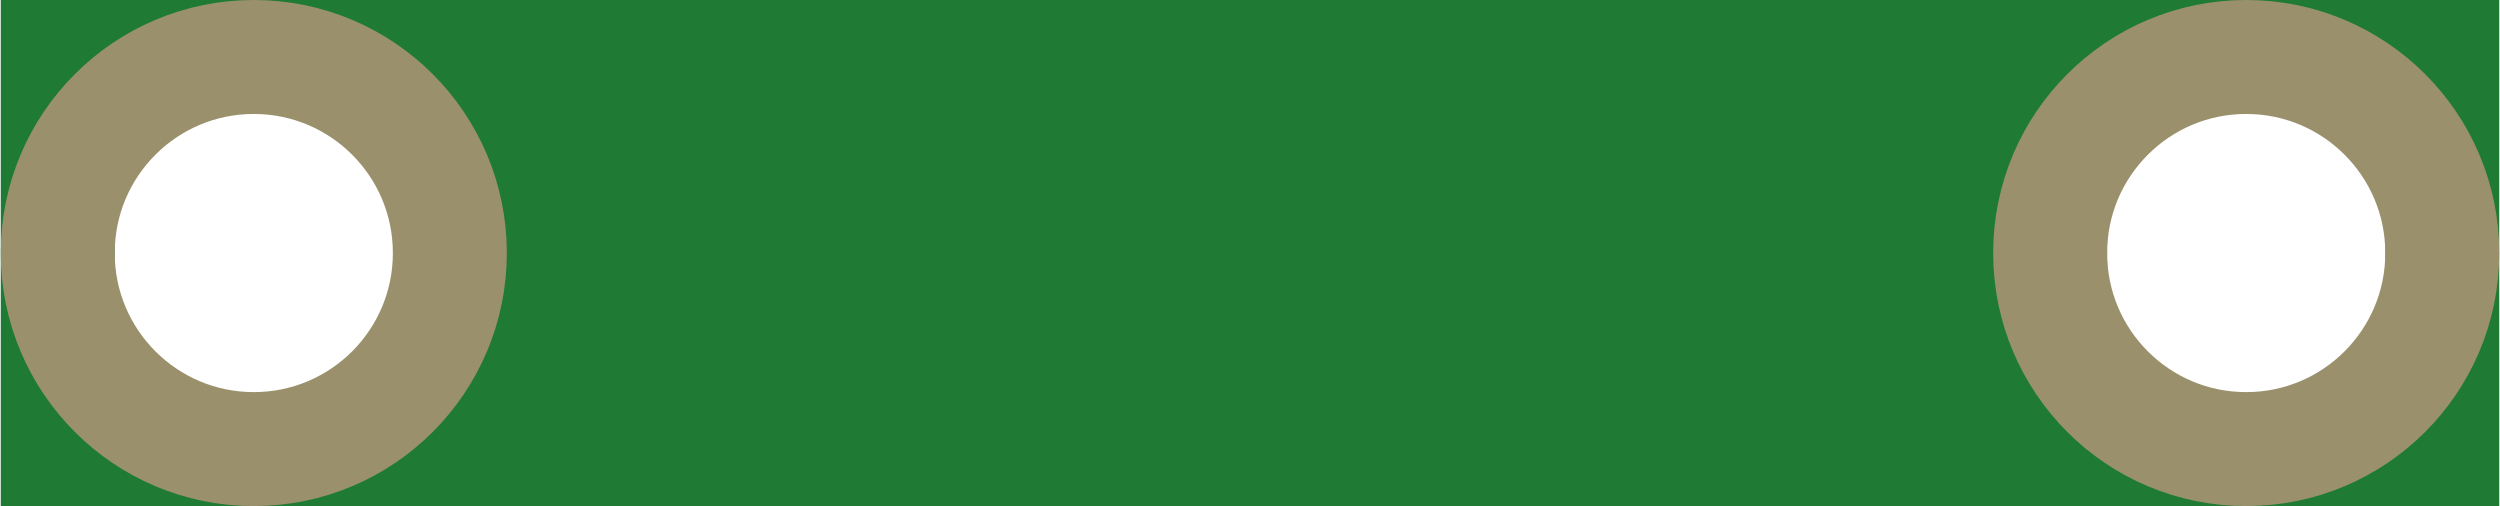 <?xml version='1.0' encoding='UTF-8' standalone='no'?>
<!-- Created with Fritzing (http://www.fritzing.org/) -->
<svg xmlns:svg='http://www.w3.org/2000/svg' xmlns='http://www.w3.org/2000/svg' version='1.2' baseProfile='tiny' x='0in' y='0in' width='0.494in' height='0.1in' viewBox='0 0 12.54 2.54' >
<g id='breadboard'>
<path fill='#1F7A34' stroke='none' stroke-width='0' d='M0,0l12.54,0 0,2.54 -12.54,0 0,-2.54z
M0.572,1.27a0.699,0.699 0 1 0 1.397,0 0.699,0.699 0 1 0 -1.397,0z
M10.572,1.27a0.699,0.699 0 1 0 1.397,0 0.699,0.699 0 1 0 -1.397,0z
'/>
<circle id='connector0pin' connectorname='+' cx='1.27' cy='1.27' r='0.984' stroke='#9A916C' stroke-width='0.572' fill='none' />
<circle id='connector1pin' connectorname='-' cx='11.27' cy='1.27' r='0.984' stroke='#9A916C' stroke-width='0.572' fill='none' />
</g>
</svg>